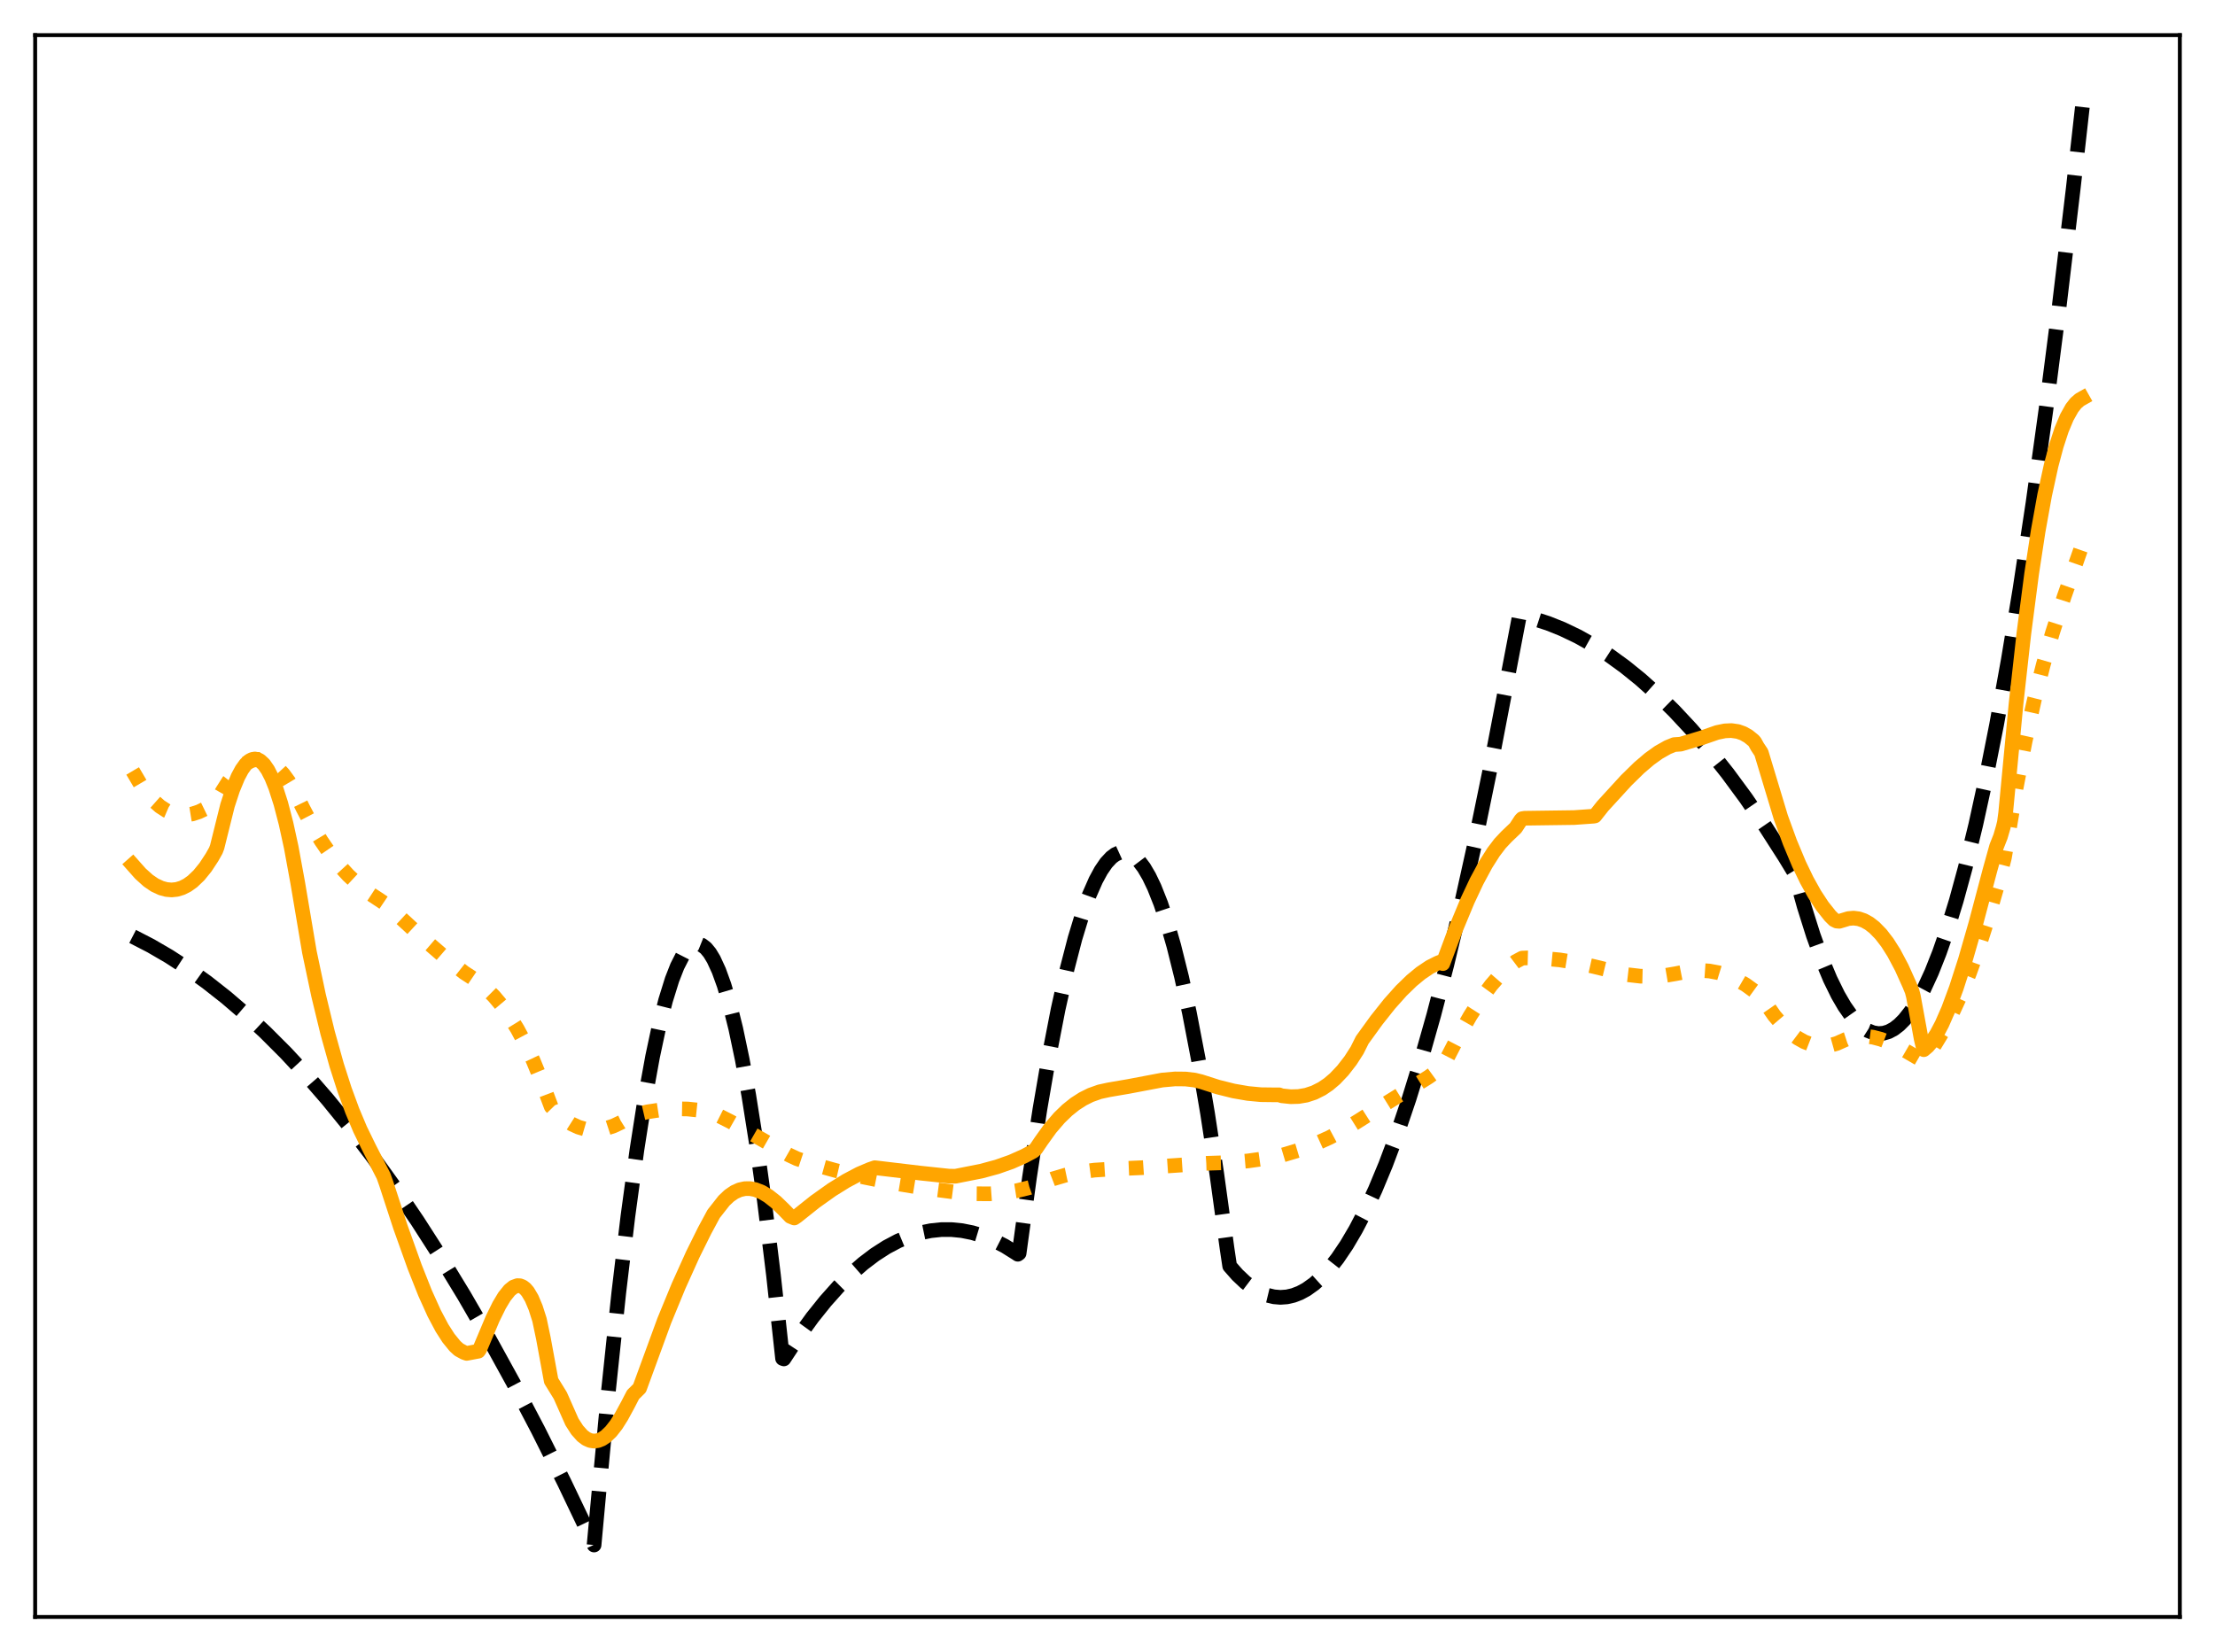 <?xml version="1.0" encoding="utf-8" standalone="no"?>
<!DOCTYPE svg PUBLIC "-//W3C//DTD SVG 1.1//EN"
  "http://www.w3.org/Graphics/SVG/1.1/DTD/svg11.dtd">
<svg xmlns:xlink="http://www.w3.org/1999/xlink" width="453.6pt" height="338.4pt" viewBox="0 0 453.6 338.4" xmlns="http://www.w3.org/2000/svg" version="1.1">
 <defs>
  <style type="text/css">*{stroke-linejoin: round; stroke-linecap: butt}</style>
 </defs>
 <g id="figure_1">
  <g id="patch_1">
   <path d="M 0 338.4 
L 453.6 338.4 
L 453.6 0 
L 0 0 
z
" style="fill: #ffffff"/>
  </g>
  <g id="axes_1">
   <g id="patch_2">
    <path d="M 7.2 331.2 
L 446.4 331.2 
L 446.4 7.2 
L 7.2 7.2 
z
" style="fill: #ffffff"/>
   </g>
   <g id="matplotlib.axis_1"/>
   <g id="matplotlib.axis_2"/>
   <g id="line2d_1">
    <path d="M 27.164 191.811 
L 30.89 193.735 
L 34.617 195.904 
L 38.343 198.319 
L 42.336 201.179 
L 46.329 204.321 
L 50.321 207.745 
L 54.314 211.452 
L 58.573 215.716 
L 62.832 220.301 
L 67.091 225.208 
L 71.616 230.773 
L 76.141 236.7 
L 80.666 242.989 
L 85.457 250.043 
L 90.249 257.504 
L 95.04 265.371 
L 100.097 274.115 
L 105.155 283.312 
L 110.212 292.962 
L 115.536 303.609 
L 120.86 314.757 
L 121.658 316.473 
L 122.457 307.784 
L 124.586 285.038 
L 126.716 264.81 
L 128.579 249.175 
L 130.442 235.468 
L 132.039 225.252 
L 133.636 216.453 
L 134.967 210.202 
L 136.298 204.934 
L 137.629 200.649 
L 138.694 197.929 
L 139.759 195.839 
L 140.557 194.684 
L 141.356 193.883 
L 142.154 193.436 
L 142.687 193.335 
L 143.219 193.391 
L 143.751 193.605 
L 144.55 194.22 
L 145.348 195.189 
L 146.147 196.512 
L 147.212 198.826 
L 148.276 201.77 
L 149.341 205.344 
L 150.672 210.695 
L 152.003 217.03 
L 153.334 224.348 
L 154.931 234.428 
L 156.528 245.924 
L 158.391 261.125 
L 160.255 278.254 
L 160.521 278.352 
L 163.449 273.899 
L 166.377 269.854 
L 169.039 266.533 
L 171.7 263.549 
L 174.362 260.904 
L 176.758 258.812 
L 179.153 256.994 
L 181.549 255.451 
L 183.945 254.181 
L 186.34 253.185 
L 188.47 252.53 
L 190.599 252.091 
L 192.729 251.868 
L 194.858 251.862 
L 196.988 252.073 
L 199.117 252.5 
L 201.247 253.143 
L 203.376 254.003 
L 205.772 255.229 
L 208.167 256.729 
L 208.433 256.913 
L 208.7 256.718 
L 210.829 241.145 
L 212.959 227.207 
L 214.822 216.352 
L 216.685 206.747 
L 218.548 198.394 
L 220.145 192.231 
L 221.743 186.986 
L 223.073 183.318 
L 224.404 180.288 
L 225.469 178.324 
L 226.534 176.768 
L 227.599 175.621 
L 228.397 175.029 
L 229.196 174.666 
L 229.994 174.534 
L 230.793 174.631 
L 231.591 174.958 
L 232.39 175.515 
L 233.188 176.302 
L 234.253 177.708 
L 235.318 179.523 
L 236.383 181.747 
L 237.713 185.101 
L 239.044 189.093 
L 240.375 193.724 
L 241.972 200.123 
L 243.569 207.442 
L 245.433 217.143 
L 247.296 228.094 
L 249.159 240.297 
L 251.289 255.775 
L 251.821 259.338 
L 253.418 261.149 
L 255.015 262.659 
L 256.612 263.869 
L 258.209 264.78 
L 259.54 265.309 
L 260.871 265.63 
L 262.202 265.743 
L 263.533 265.647 
L 264.864 265.343 
L 266.195 264.831 
L 267.526 264.11 
L 269.123 262.97 
L 270.72 261.53 
L 272.317 259.791 
L 273.914 257.751 
L 275.777 254.991 
L 277.641 251.824 
L 279.504 248.248 
L 281.633 243.661 
L 283.763 238.541 
L 286.159 232.144 
L 288.554 225.071 
L 290.95 217.323 
L 293.612 207.922 
L 296.273 197.689 
L 299.201 185.469 
L 302.129 172.241 
L 305.057 158.004 
L 308.252 141.323 
L 311.18 126.003 
L 314.108 126.735 
L 317.036 127.687 
L 319.964 128.86 
L 323.158 130.391 
L 326.352 132.185 
L 329.546 134.242 
L 332.74 136.561 
L 335.935 139.143 
L 339.395 142.236 
L 342.855 145.638 
L 346.316 149.348 
L 350.042 153.688 
L 353.769 158.386 
L 357.495 163.441 
L 361.488 169.254 
L 365.481 175.477 
L 367.61 178.983 
L 369.473 185.668 
L 371.337 191.591 
L 373.2 196.751 
L 374.797 200.566 
L 376.394 203.821 
L 377.725 206.106 
L 379.056 208.001 
L 380.387 209.507 
L 381.452 210.432 
L 382.516 211.108 
L 383.581 211.534 
L 384.646 211.712 
L 385.711 211.64 
L 386.775 211.32 
L 387.84 210.75 
L 388.905 209.931 
L 389.969 208.863 
L 391.3 207.178 
L 392.631 205.103 
L 393.962 202.64 
L 395.559 199.17 
L 397.156 195.139 
L 398.753 190.549 
L 400.617 184.484 
L 402.48 177.657 
L 404.609 168.921 
L 406.739 159.188 
L 408.868 148.459 
L 411.264 135.197 
L 413.66 120.675 
L 416.321 103.061 
L 418.983 83.889 
L 421.645 63.161 
L 424.573 38.562 
L 426.436 21.927 
L 426.436 21.927 
" clip-path="url(#pc73333a866)" style="fill: none; stroke-dasharray: 11.1,4.8; stroke-dashoffset: 0; stroke: #000000; stroke-width: 3"/>
   </g>
   <g id="line2d_2">
    <path d="M 27.164 157.921 
L 28.761 160.632 
L 30.092 162.49 
L 31.423 163.998 
L 32.753 165.175 
L 34.084 166.04 
L 35.415 166.61 
L 36.746 166.9 
L 38.077 166.931 
L 39.408 166.719 
L 40.739 166.282 
L 42.07 165.638 
L 43.667 164.615 
L 44.465 163.944 
L 45.53 162.075 
L 46.861 159.974 
L 48.192 158.276 
L 49.523 156.981 
L 50.588 156.238 
L 51.652 155.758 
L 52.717 155.545 
L 53.782 155.603 
L 54.847 155.934 
L 55.911 156.541 
L 56.976 157.426 
L 58.041 158.595 
L 59.105 160.051 
L 60.436 162.28 
L 62.033 165.544 
L 63.897 169.093 
L 65.76 172.209 
L 67.623 174.927 
L 69.487 177.285 
L 71.35 179.32 
L 73.479 181.296 
L 75.609 182.954 
L 77.738 184.347 
L 79.069 185.244 
L 86.788 192.379 
L 91.313 196.275 
L 95.04 199.214 
L 96.371 200.076 
L 97.968 201.159 
L 99.565 202.483 
L 101.162 204.078 
L 102.759 205.974 
L 104.356 208.2 
L 105.953 210.787 
L 107.551 213.766 
L 109.148 217.165 
L 110.745 221.037 
L 112.874 226.679 
L 114.471 228.327 
L 115.802 229.418 
L 117.133 230.264 
L 118.464 230.876 
L 119.795 231.266 
L 121.126 231.444 
L 122.457 231.423 
L 124.054 231.149 
L 125.651 230.624 
L 127.248 229.867 
L 129.111 228.715 
L 129.644 228.428 
L 132.572 227.749 
L 135.5 227.301 
L 138.161 227.115 
L 140.823 227.16 
L 143.219 227.412 
L 145.615 227.879 
L 146.413 228.14 
L 149.607 229.75 
L 153.866 232.168 
L 161.585 236.588 
L 163.183 237.338 
L 166.909 238.583 
L 171.168 239.767 
L 177.024 241.137 
L 182.88 242.316 
L 189.268 243.364 
L 195.923 244.229 
L 199.383 244.513 
L 202.577 244.539 
L 205.505 244.327 
L 208.167 243.91 
L 210.829 243.252 
L 212.959 242.498 
L 215.62 241.472 
L 218.282 240.685 
L 221.21 240.068 
L 224.138 239.678 
L 227.332 239.473 
L 233.987 239.175 
L 247.03 238.287 
L 251.555 238.14 
L 255.548 237.8 
L 259.274 237.277 
L 262.735 236.573 
L 265.929 235.618 
L 269.123 234.422 
L 272.317 232.973 
L 275.511 231.259 
L 278.439 229.438 
L 282.432 226.894 
L 292.547 220.611 
L 295.209 218.683 
L 295.475 218.441 
L 298.403 212.77 
L 301.065 208.094 
L 303.194 204.759 
L 305.324 201.846 
L 307.187 199.69 
L 308.784 198.165 
L 310.381 196.964 
L 311.712 196.255 
L 312.777 196.208 
L 315.971 196.295 
L 319.431 196.623 
L 322.892 197.182 
L 326.352 197.962 
L 333.273 199.649 
L 335.935 199.956 
L 338.33 200.018 
L 340.726 199.857 
L 343.121 199.452 
L 346.049 198.877 
L 348.179 198.772 
L 350.042 198.898 
L 351.905 199.242 
L 353.769 199.818 
L 355.632 200.639 
L 357.495 201.72 
L 359.359 203.072 
L 360.689 204.204 
L 363.351 208.035 
L 364.948 209.903 
L 366.545 211.435 
L 368.143 212.636 
L 369.473 213.385 
L 370.804 213.906 
L 372.135 214.201 
L 373.466 214.272 
L 374.797 214.119 
L 376.128 213.745 
L 377.991 212.917 
L 379.322 212.485 
L 380.653 212.269 
L 381.984 212.249 
L 383.581 212.454 
L 385.178 212.875 
L 387.041 213.588 
L 389.437 214.772 
L 392.897 216.779 
L 393.696 217.256 
L 393.962 217.282 
L 395.825 214.642 
L 397.689 211.579 
L 399.552 208.048 
L 401.415 204.008 
L 403.279 199.416 
L 405.142 194.233 
L 407.005 188.42 
L 408.868 181.939 
L 410.465 175.742 
L 410.998 172.66 
L 412.861 161.473 
L 414.724 151.794 
L 416.588 143.404 
L 418.451 136.088 
L 420.314 129.625 
L 422.71 122.21 
L 426.436 111.569 
L 426.436 111.569 
" clip-path="url(#pc73333a866)" style="fill: none; stroke-dasharray: 3,4.95; stroke-dashoffset: 0; stroke: #ffa500; stroke-width: 3"/>
   </g>
   <g id="line2d_3">
    <path d="M 27.164 177.15 
L 28.761 178.949 
L 30.358 180.389 
L 31.689 181.294 
L 33.02 181.911 
L 34.084 182.2 
L 35.149 182.292 
L 36.214 182.18 
L 37.279 181.858 
L 38.343 181.321 
L 39.408 180.562 
L 40.739 179.293 
L 42.07 177.653 
L 43.401 175.629 
L 44.199 174.213 
L 44.465 173.51 
L 46.595 164.95 
L 47.66 161.713 
L 48.724 159.14 
L 49.523 157.65 
L 50.321 156.541 
L 51.12 155.819 
L 51.652 155.554 
L 52.185 155.466 
L 52.717 155.553 
L 53.249 155.823 
L 54.048 156.565 
L 54.847 157.717 
L 55.645 159.284 
L 56.444 161.271 
L 57.508 164.585 
L 58.573 168.672 
L 59.638 173.546 
L 60.969 180.818 
L 63.364 195.012 
L 65.228 203.848 
L 67.091 211.548 
L 68.954 218.213 
L 70.551 223.181 
L 72.148 227.532 
L 73.745 231.331 
L 75.609 235.153 
L 78.537 240.861 
L 79.069 242.352 
L 81.997 251.321 
L 84.925 259.509 
L 87.055 264.878 
L 88.918 269.005 
L 90.515 272.016 
L 91.846 274.092 
L 93.177 275.725 
L 93.975 276.455 
L 95.04 277.034 
L 95.572 277.22 
L 97.968 276.768 
L 98.234 276.39 
L 100.896 270.078 
L 102.227 267.374 
L 103.292 265.599 
L 104.356 264.272 
L 105.155 263.631 
L 105.953 263.341 
L 106.486 263.363 
L 107.018 263.57 
L 107.551 263.977 
L 108.083 264.594 
L 108.881 265.943 
L 109.68 267.837 
L 110.479 270.338 
L 111.277 274.131 
L 112.874 282.83 
L 114.737 285.85 
L 117.133 291.259 
L 118.198 292.918 
L 119.263 294.109 
L 120.061 294.709 
L 120.86 295.066 
L 121.658 295.188 
L 122.457 295.084 
L 123.255 294.762 
L 124.054 294.231 
L 125.119 293.212 
L 126.183 291.857 
L 127.248 290.171 
L 128.579 287.721 
L 129.644 285.666 
L 130.975 284.35 
L 136.032 270.529 
L 138.96 263.419 
L 141.888 256.928 
L 144.284 252.096 
L 146.147 248.639 
L 148.276 245.928 
L 149.341 244.923 
L 150.406 244.189 
L 151.471 243.712 
L 152.535 243.476 
L 153.6 243.467 
L 154.665 243.667 
L 155.996 244.189 
L 157.327 244.98 
L 158.924 246.236 
L 160.521 247.782 
L 161.852 249.16 
L 162.65 249.484 
L 163.183 249.119 
L 166.909 246.149 
L 170.369 243.687 
L 173.297 241.868 
L 175.959 240.459 
L 178.089 239.551 
L 179.153 239.184 
L 188.47 240.292 
L 194.326 240.912 
L 195.657 240.933 
L 200.98 239.882 
L 204.175 239.014 
L 207.103 237.983 
L 209.764 236.797 
L 211.628 235.799 
L 212.16 235.284 
L 213.225 233.704 
L 215.088 231.114 
L 216.951 228.946 
L 218.548 227.4 
L 220.145 226.123 
L 221.743 225.096 
L 223.34 224.299 
L 225.203 223.636 
L 227.066 223.232 
L 231.059 222.549 
L 237.98 221.237 
L 240.641 220.998 
L 242.771 221.018 
L 244.634 221.236 
L 245.965 221.562 
L 249.425 222.67 
L 252.62 223.468 
L 255.548 223.976 
L 258.209 224.227 
L 260.605 224.256 
L 261.936 224.254 
L 262.468 224.449 
L 264.332 224.645 
L 265.929 224.599 
L 267.526 224.326 
L 269.123 223.8 
L 270.72 222.995 
L 272.051 222.091 
L 273.382 220.96 
L 274.979 219.279 
L 276.576 217.218 
L 277.907 215.142 
L 278.972 213.014 
L 281.9 208.967 
L 284.561 205.616 
L 286.957 202.933 
L 289.087 200.863 
L 290.95 199.326 
L 292.813 198.072 
L 294.41 197.267 
L 294.943 197.056 
L 295.475 197.379 
L 298.137 190.238 
L 300.532 184.477 
L 302.396 180.508 
L 304.259 177.048 
L 305.856 174.53 
L 307.187 172.778 
L 308.518 171.361 
L 310.381 169.586 
L 311.446 167.957 
L 311.712 167.69 
L 312.244 167.604 
L 322.359 167.465 
L 326.352 167.182 
L 326.618 167.13 
L 328.215 165.109 
L 333.007 159.874 
L 335.668 157.266 
L 337.798 155.45 
L 339.661 154.113 
L 341.524 153.06 
L 342.855 152.52 
L 344.186 152.425 
L 348.445 151.146 
L 351.639 150.037 
L 353.236 149.708 
L 354.567 149.646 
L 355.898 149.839 
L 356.963 150.215 
L 358.028 150.82 
L 359.092 151.682 
L 359.359 152 
L 359.891 152.964 
L 360.689 154.164 
L 364.682 167.405 
L 366.545 172.527 
L 368.409 176.989 
L 370.006 180.307 
L 371.603 183.174 
L 373.2 185.607 
L 374.797 187.617 
L 375.596 188.407 
L 376.128 188.67 
L 376.66 188.714 
L 377.459 188.477 
L 378.524 188.154 
L 379.588 188.061 
L 380.653 188.199 
L 381.718 188.565 
L 382.783 189.163 
L 383.847 189.992 
L 385.178 191.354 
L 386.509 193.083 
L 387.84 195.18 
L 389.437 198.187 
L 391.034 201.733 
L 391.567 203.035 
L 391.833 204.066 
L 393.43 212.808 
L 393.962 215.007 
L 394.761 214.33 
L 395.559 213.394 
L 396.624 211.77 
L 397.689 209.746 
L 399.02 206.706 
L 400.617 202.399 
L 402.48 196.612 
L 404.609 189.217 
L 407.537 178.171 
L 408.868 173.393 
L 409.667 171.369 
L 410.199 169.557 
L 410.465 168.473 
L 410.732 166.495 
L 412.861 144.116 
L 414.458 129.768 
L 416.055 117.485 
L 417.386 108.776 
L 418.717 101.401 
L 420.048 95.305 
L 421.113 91.309 
L 422.177 88.055 
L 423.242 85.5 
L 424.307 83.599 
L 425.105 82.581 
L 425.904 81.884 
L 426.436 81.583 
L 426.436 81.583 
" clip-path="url(#pc73333a866)" style="fill: none; stroke: #ffa500; stroke-width: 3; stroke-linecap: square"/>
   </g>
   <g id="patch_3">
    <path d="M 7.2 331.2 
L 7.2 7.2 
" style="fill: none; stroke: #000000; stroke-width: 0.8; stroke-linejoin: miter; stroke-linecap: square"/>
   </g>
   <g id="patch_4">
    <path d="M 446.4 331.2 
L 446.4 7.2 
" style="fill: none; stroke: #000000; stroke-width: 0.8; stroke-linejoin: miter; stroke-linecap: square"/>
   </g>
   <g id="patch_5">
    <path d="M 7.2 331.2 
L 446.4 331.2 
" style="fill: none; stroke: #000000; stroke-width: 0.8; stroke-linejoin: miter; stroke-linecap: square"/>
   </g>
   <g id="patch_6">
    <path d="M 7.2 7.2 
L 446.4 7.2 
" style="fill: none; stroke: #000000; stroke-width: 0.8; stroke-linejoin: miter; stroke-linecap: square"/>
   </g>
  </g>
 </g>
 <defs>
  <clipPath id="pc73333a866">
   <rect x="7.2" y="7.2" width="439.2" height="324"/>
  </clipPath>
 </defs>
</svg>
